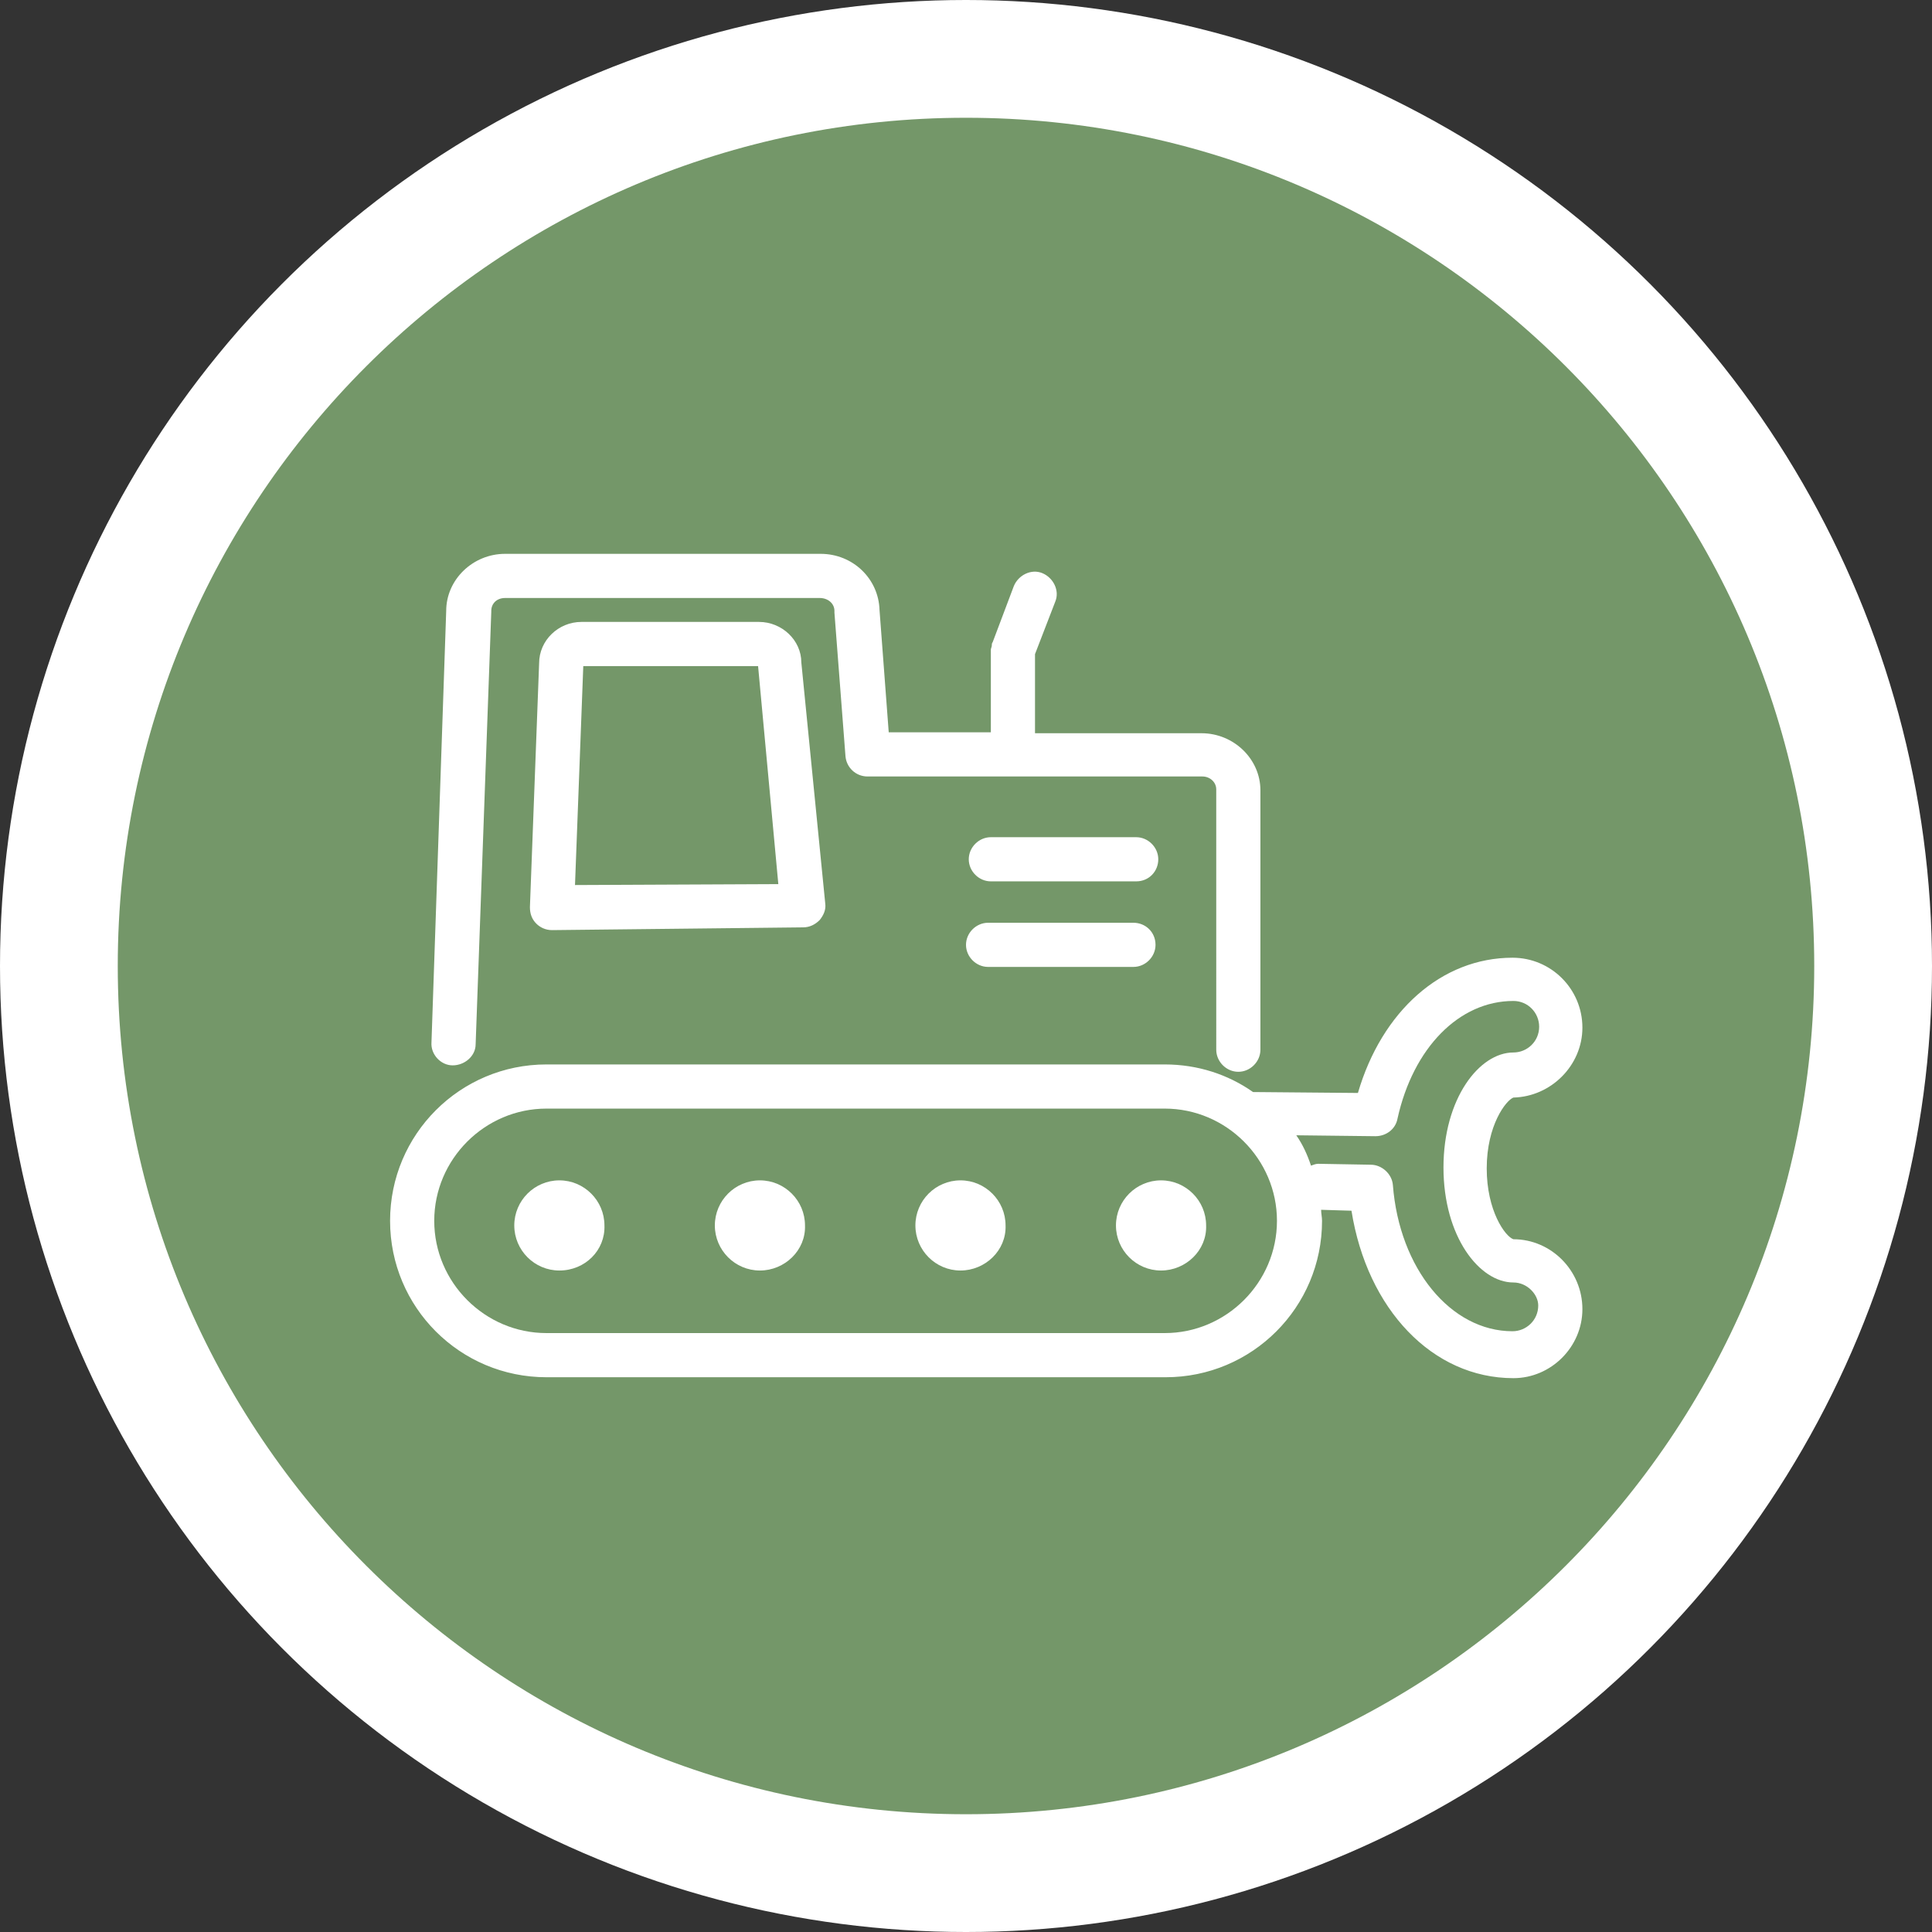 <?xml version="1.0" encoding="utf-8"?>
<!-- Generator: Adobe Illustrator 19.0.0, SVG Export Plug-In . SVG Version: 6.00 Build 0)  -->
<svg version="1.1" id="Layer_1" xmlns="http://www.w3.org/2000/svg" xmlns:xlink="http://www.w3.org/1999/xlink" x="0px" y="0px"
	 viewBox="0 0 210 210" style="enable-background:new 0 0 210 210;" xml:space="preserve">
<rect x="0" y="0" width="210" height="210" fill="#333333" stroke="none"/>
<style type="text/css">
	.st0{fill:#FFFFFF;}
	.st1{fill:#749769;}
</style>
<g id="XMLID_281_">
	<circle id="XMLID_280_" class="st0" cx="105" cy="105" r="105"/>
	<g id="XMLID_232_">
		<g id="XMLID_275_">
			<polygon id="XMLID_292_" class="st1" points="63.4,72.4 62.5,96.2 84.6,96.1 82.4,72.4 			"/>
			<path id="XMLID_286_" class="st1" d="M126.6,120.5H59.4c-6.7,0-12.2,5.5-12.2,12.2c0,6.7,5.5,12.2,12.2,12.2h67.2
				c6.7,0,12.2-5.5,12.2-12.2C138.8,126,133.3,120.5,126.6,120.5z M60.8,138.1c-2.7,0-4.9-2.2-4.9-4.9c0-2.7,2.2-4.9,4.9-4.9
				c2.7,0,4.9,2.2,4.9,4.9C65.8,135.9,63.6,138.1,60.8,138.1z M82.6,138.1c-2.7,0-4.9-2.2-4.9-4.9c0-2.7,2.2-4.9,4.9-4.9
				c2.7,0,4.9,2.2,4.9,4.9C87.6,135.9,85.3,138.1,82.6,138.1z M104.4,138.1c-2.7,0-4.9-2.2-4.9-4.9c0-2.7,2.2-4.9,4.9-4.9
				c2.7,0,4.9,2.2,4.9,4.9C109.4,135.9,107.1,138.1,104.4,138.1z M126.2,138.1c-2.7,0-4.9-2.2-4.9-4.9c0-2.7,2.2-4.9,4.9-4.9
				c2.7,0,4.9,2.2,4.9,4.9C131.2,135.9,128.9,138.1,126.2,138.1z"/>
			<path id="XMLID_277_" class="st1" d="M105,12.8c-50.9,0-92.2,41.3-92.2,92.2c0,50.9,41.3,92.2,92.2,92.2s92.2-41.3,92.2-92.2
				C197.2,54.1,155.9,12.8,105,12.8z M48.5,66.4c0-3.4,2.9-6.2,6.4-6.2h34.3c3.5,0,6.3,2.7,6.4,6.1l1,13.3h11.1v-9
				c0-0.1,0.1-0.3,0.1-0.4c0-0.1,0-0.3,0.1-0.4l2.3-6.1c0.5-1.2,1.9-1.9,3.1-1.4c1.2,0.5,1.9,1.9,1.4,3.1l-2.2,5.7v8.6h18.1
				c3.5,0,6.4,2.8,6.4,6.2v28.2c0,1.3-1.1,2.4-2.4,2.4c-1.3,0-2.4-1.1-2.4-2.4V85.8c0-0.8-0.7-1.4-1.5-1.4H94.3
				c-1.3,0-2.3-1-2.4-2.2l-1.2-15.6c0-0.1,0-0.1,0-0.2c0-0.8-0.7-1.4-1.6-1.4H54.9c-0.9,0-1.5,0.6-1.5,1.4c0,0,0,0.1,0,0.1l-1.7,47
				c0,1.3-1.2,2.3-2.5,2.3c-1.3,0-2.4-1.2-2.3-2.5L48.5,66.4z M123.5,95.8h-15.8c-1.3,0-2.4-1.1-2.4-2.4c0-1.3,1.1-2.4,2.4-2.4h15.8
				c1.3,0,2.4,1.1,2.4,2.4C125.9,94.7,124.9,95.8,123.5,95.8z M125.6,102.7c0,1.3-1.1,2.4-2.4,2.4h-15.8c-1.3,0-2.4-1.1-2.4-2.4
				s1.1-2.4,2.4-2.4h15.8C124.5,100.3,125.6,101.3,125.6,102.7z M89.7,98.2c0.1,0.7-0.2,1.3-0.6,1.8c-0.5,0.5-1.1,0.8-1.8,0.8
				L60,101.1c0,0,0,0,0,0c-0.7,0-1.3-0.3-1.7-0.7c-0.5-0.5-0.7-1.1-0.7-1.8l1-26.5c0-2.5,2.1-4.5,4.6-4.5h19.3c2.5,0,4.6,2,4.6,4.4
				L89.7,98.2z M164.5,149.8c-8.8,0-15.9-7.5-17.6-18.2l-3.3-0.1c0,0.4,0.1,0.8,0.1,1.2c0,9.4-7.6,17-17,17H59.4
				c-9.4,0-17-7.6-17-17c0-9.4,7.6-17,17-17h67.2c3.6,0,6.9,1.1,9.6,3l11.4,0.1c2.6-8.9,9.1-14.7,16.8-14.7c4.2,0,7.6,3.4,7.6,7.6
				c0,4.1-3.4,7.5-7.5,7.6c-0.8,0.3-2.9,3-2.9,7.7c0,4.6,2,7.4,2.9,7.7c4.1,0,7.5,3.4,7.5,7.6C172,146.4,168.6,149.8,164.5,149.8z"
				/>
			<path id="XMLID_276_" class="st1" d="M164.5,139.4c-3.7,0-7.6-5-7.6-12.5c0-7.5,3.9-12.5,7.6-12.5c1.5,0,2.8-1.2,2.8-2.8
				c0-1.5-1.2-2.8-2.8-2.8c-5.9,0-10.9,5.1-12.6,12.8c-0.2,1.1-1.2,1.9-2.4,1.9l-8.6-0.1c0.7,1,1.2,2.1,1.6,3.3
				c0.3-0.1,0.5-0.2,0.8-0.2l5.7,0.1c1.2,0,2.3,1,2.4,2.2c0.7,9.1,6.3,15.9,13,15.9c1.5,0,2.8-1.2,2.8-2.8
				C167.2,140.7,166,139.4,164.5,139.4z"/>
		</g>
	</g>
</g>
</svg>
